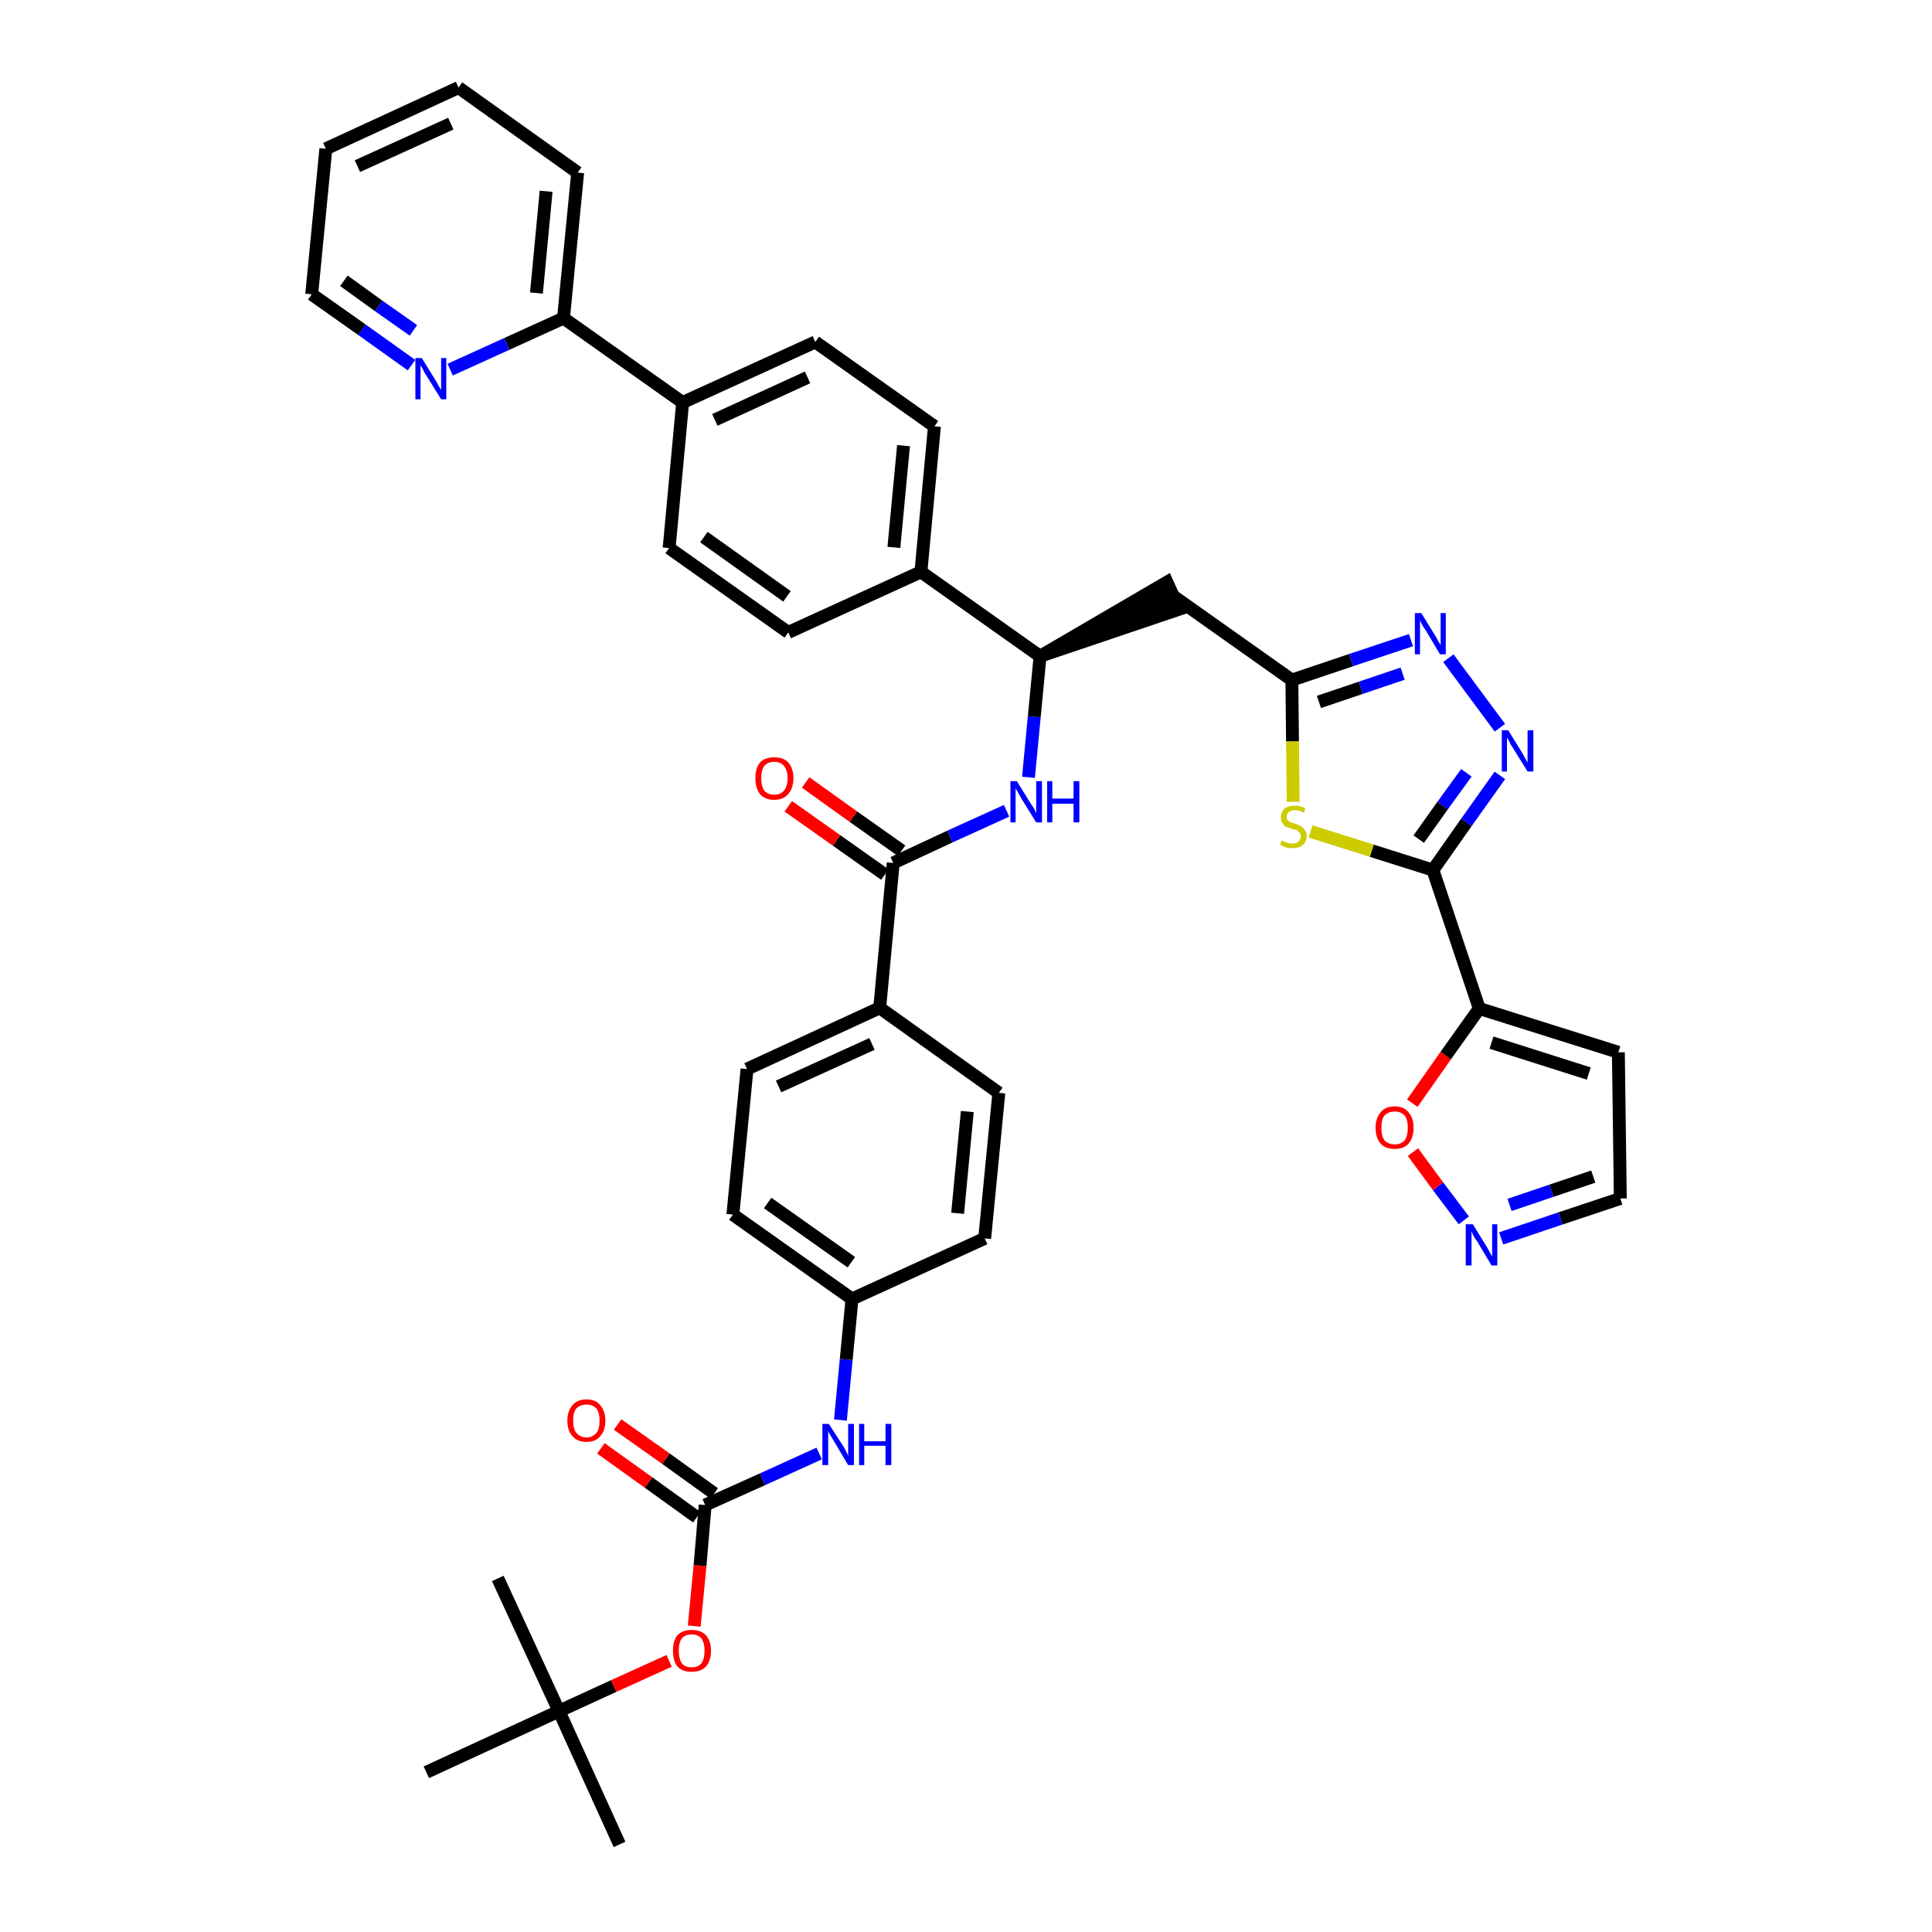 <?xml version='1.0' encoding='iso-8859-1'?>
<svg version='1.1' baseProfile='full'
              xmlns='http://www.w3.org/2000/svg'
                      xmlns:rdkit='http://www.rdkit.org/xml'
                      xmlns:xlink='http://www.w3.org/1999/xlink'
                  xml:space='preserve'
width='300px' height='300px' viewBox='0 0 300 300'>
<!-- END OF HEADER -->
<path class='bond-0 atom-0 atom-1' d='M 96.2,286.4 L 86.8,265.7' style='fill:none;fill-rule:evenodd;stroke:#000000;stroke-width:2.0px;stroke-linecap:butt;stroke-linejoin:miter;stroke-opacity:1' />
<path class='bond-1 atom-1 atom-2' d='M 86.8,265.7 L 77.3,245.1' style='fill:none;fill-rule:evenodd;stroke:#000000;stroke-width:2.0px;stroke-linecap:butt;stroke-linejoin:miter;stroke-opacity:1' />
<path class='bond-2 atom-1 atom-3' d='M 86.8,265.7 L 66.2,275.2' style='fill:none;fill-rule:evenodd;stroke:#000000;stroke-width:2.0px;stroke-linecap:butt;stroke-linejoin:miter;stroke-opacity:1' />
<path class='bond-3 atom-1 atom-4' d='M 86.8,265.7 L 95.3,261.8' style='fill:none;fill-rule:evenodd;stroke:#000000;stroke-width:2.0px;stroke-linecap:butt;stroke-linejoin:miter;stroke-opacity:1' />
<path class='bond-3 atom-1 atom-4' d='M 95.3,261.8 L 103.9,257.9' style='fill:none;fill-rule:evenodd;stroke:#FF0000;stroke-width:2.0px;stroke-linecap:butt;stroke-linejoin:miter;stroke-opacity:1' />
<path class='bond-4 atom-4 atom-5' d='M 107.8,252.5 L 108.7,243.1' style='fill:none;fill-rule:evenodd;stroke:#FF0000;stroke-width:2.0px;stroke-linecap:butt;stroke-linejoin:miter;stroke-opacity:1' />
<path class='bond-4 atom-4 atom-5' d='M 108.7,243.1 L 109.5,233.7' style='fill:none;fill-rule:evenodd;stroke:#000000;stroke-width:2.0px;stroke-linecap:butt;stroke-linejoin:miter;stroke-opacity:1' />
<path class='bond-5 atom-5 atom-6' d='M 110.9,231.9 L 103.4,226.5' style='fill:none;fill-rule:evenodd;stroke:#000000;stroke-width:2.0px;stroke-linecap:butt;stroke-linejoin:miter;stroke-opacity:1' />
<path class='bond-5 atom-5 atom-6' d='M 103.4,226.5 L 95.9,221.2' style='fill:none;fill-rule:evenodd;stroke:#FF0000;stroke-width:2.0px;stroke-linecap:butt;stroke-linejoin:miter;stroke-opacity:1' />
<path class='bond-5 atom-5 atom-6' d='M 108.2,235.6 L 100.7,230.2' style='fill:none;fill-rule:evenodd;stroke:#000000;stroke-width:2.0px;stroke-linecap:butt;stroke-linejoin:miter;stroke-opacity:1' />
<path class='bond-5 atom-5 atom-6' d='M 100.7,230.2 L 93.3,224.9' style='fill:none;fill-rule:evenodd;stroke:#FF0000;stroke-width:2.0px;stroke-linecap:butt;stroke-linejoin:miter;stroke-opacity:1' />
<path class='bond-6 atom-5 atom-7' d='M 109.5,233.7 L 118.4,229.7' style='fill:none;fill-rule:evenodd;stroke:#000000;stroke-width:2.0px;stroke-linecap:butt;stroke-linejoin:miter;stroke-opacity:1' />
<path class='bond-6 atom-5 atom-7' d='M 118.4,229.7 L 127.2,225.7' style='fill:none;fill-rule:evenodd;stroke:#0000FF;stroke-width:2.0px;stroke-linecap:butt;stroke-linejoin:miter;stroke-opacity:1' />
<path class='bond-7 atom-7 atom-8' d='M 130.5,220.5 L 131.4,211.1' style='fill:none;fill-rule:evenodd;stroke:#0000FF;stroke-width:2.0px;stroke-linecap:butt;stroke-linejoin:miter;stroke-opacity:1' />
<path class='bond-7 atom-7 atom-8' d='M 131.4,211.1 L 132.3,201.7' style='fill:none;fill-rule:evenodd;stroke:#000000;stroke-width:2.0px;stroke-linecap:butt;stroke-linejoin:miter;stroke-opacity:1' />
<path class='bond-8 atom-8 atom-9' d='M 132.3,201.7 L 113.8,188.6' style='fill:none;fill-rule:evenodd;stroke:#000000;stroke-width:2.0px;stroke-linecap:butt;stroke-linejoin:miter;stroke-opacity:1' />
<path class='bond-8 atom-8 atom-9' d='M 132.2,196.0 L 119.2,186.8' style='fill:none;fill-rule:evenodd;stroke:#000000;stroke-width:2.0px;stroke-linecap:butt;stroke-linejoin:miter;stroke-opacity:1' />
<path class='bond-40 atom-40 atom-8' d='M 152.9,192.3 L 132.3,201.7' style='fill:none;fill-rule:evenodd;stroke:#000000;stroke-width:2.0px;stroke-linecap:butt;stroke-linejoin:miter;stroke-opacity:1' />
<path class='bond-9 atom-9 atom-10' d='M 113.8,188.6 L 116.0,166.0' style='fill:none;fill-rule:evenodd;stroke:#000000;stroke-width:2.0px;stroke-linecap:butt;stroke-linejoin:miter;stroke-opacity:1' />
<path class='bond-10 atom-10 atom-11' d='M 116.0,166.0 L 136.6,156.5' style='fill:none;fill-rule:evenodd;stroke:#000000;stroke-width:2.0px;stroke-linecap:butt;stroke-linejoin:miter;stroke-opacity:1' />
<path class='bond-10 atom-10 atom-11' d='M 120.9,168.7 L 135.4,162.1' style='fill:none;fill-rule:evenodd;stroke:#000000;stroke-width:2.0px;stroke-linecap:butt;stroke-linejoin:miter;stroke-opacity:1' />
<path class='bond-11 atom-11 atom-12' d='M 136.6,156.5 L 138.7,134.0' style='fill:none;fill-rule:evenodd;stroke:#000000;stroke-width:2.0px;stroke-linecap:butt;stroke-linejoin:miter;stroke-opacity:1' />
<path class='bond-38 atom-11 atom-39' d='M 136.6,156.5 L 155.1,169.7' style='fill:none;fill-rule:evenodd;stroke:#000000;stroke-width:2.0px;stroke-linecap:butt;stroke-linejoin:miter;stroke-opacity:1' />
<path class='bond-12 atom-12 atom-13' d='M 140.0,132.1 L 132.5,126.8' style='fill:none;fill-rule:evenodd;stroke:#000000;stroke-width:2.0px;stroke-linecap:butt;stroke-linejoin:miter;stroke-opacity:1' />
<path class='bond-12 atom-12 atom-13' d='M 132.5,126.8 L 125.1,121.5' style='fill:none;fill-rule:evenodd;stroke:#FF0000;stroke-width:2.0px;stroke-linecap:butt;stroke-linejoin:miter;stroke-opacity:1' />
<path class='bond-12 atom-12 atom-13' d='M 137.4,135.8 L 129.9,130.5' style='fill:none;fill-rule:evenodd;stroke:#000000;stroke-width:2.0px;stroke-linecap:butt;stroke-linejoin:miter;stroke-opacity:1' />
<path class='bond-12 atom-12 atom-13' d='M 129.9,130.5 L 122.4,125.2' style='fill:none;fill-rule:evenodd;stroke:#FF0000;stroke-width:2.0px;stroke-linecap:butt;stroke-linejoin:miter;stroke-opacity:1' />
<path class='bond-13 atom-12 atom-14' d='M 138.7,134.0 L 147.5,129.9' style='fill:none;fill-rule:evenodd;stroke:#000000;stroke-width:2.0px;stroke-linecap:butt;stroke-linejoin:miter;stroke-opacity:1' />
<path class='bond-13 atom-12 atom-14' d='M 147.5,129.9 L 156.3,125.9' style='fill:none;fill-rule:evenodd;stroke:#0000FF;stroke-width:2.0px;stroke-linecap:butt;stroke-linejoin:miter;stroke-opacity:1' />
<path class='bond-14 atom-14 atom-15' d='M 159.7,120.7 L 160.6,111.3' style='fill:none;fill-rule:evenodd;stroke:#0000FF;stroke-width:2.0px;stroke-linecap:butt;stroke-linejoin:miter;stroke-opacity:1' />
<path class='bond-14 atom-14 atom-15' d='M 160.6,111.3 L 161.5,101.9' style='fill:none;fill-rule:evenodd;stroke:#000000;stroke-width:2.0px;stroke-linecap:butt;stroke-linejoin:miter;stroke-opacity:1' />
<path class='bond-15 atom-15 atom-16' d='M 161.5,101.9 L 183.1,94.6 L 181.2,90.4 Z' style='fill:#000000;fill-rule:evenodd;fill-opacity:1;stroke:#000000;stroke-width:2.0px;stroke-linecap:butt;stroke-linejoin:miter;stroke-opacity:1;' />
<path class='bond-26 atom-15 atom-27' d='M 161.5,101.9 L 143.0,88.8' style='fill:none;fill-rule:evenodd;stroke:#000000;stroke-width:2.0px;stroke-linecap:butt;stroke-linejoin:miter;stroke-opacity:1' />
<path class='bond-16 atom-16 atom-17' d='M 182.1,92.5 L 200.6,105.6' style='fill:none;fill-rule:evenodd;stroke:#000000;stroke-width:2.0px;stroke-linecap:butt;stroke-linejoin:miter;stroke-opacity:1' />
<path class='bond-17 atom-17 atom-18' d='M 200.6,105.6 L 209.8,102.5' style='fill:none;fill-rule:evenodd;stroke:#000000;stroke-width:2.0px;stroke-linecap:butt;stroke-linejoin:miter;stroke-opacity:1' />
<path class='bond-17 atom-17 atom-18' d='M 209.8,102.5 L 219.1,99.4' style='fill:none;fill-rule:evenodd;stroke:#0000FF;stroke-width:2.0px;stroke-linecap:butt;stroke-linejoin:miter;stroke-opacity:1' />
<path class='bond-17 atom-17 atom-18' d='M 204.8,109.0 L 211.3,106.8' style='fill:none;fill-rule:evenodd;stroke:#000000;stroke-width:2.0px;stroke-linecap:butt;stroke-linejoin:miter;stroke-opacity:1' />
<path class='bond-17 atom-17 atom-18' d='M 211.3,106.8 L 217.8,104.6' style='fill:none;fill-rule:evenodd;stroke:#0000FF;stroke-width:2.0px;stroke-linecap:butt;stroke-linejoin:miter;stroke-opacity:1' />
<path class='bond-41 atom-26 atom-17' d='M 200.8,124.5 L 200.7,115.1' style='fill:none;fill-rule:evenodd;stroke:#CCCC00;stroke-width:2.0px;stroke-linecap:butt;stroke-linejoin:miter;stroke-opacity:1' />
<path class='bond-41 atom-26 atom-17' d='M 200.7,115.1 L 200.6,105.6' style='fill:none;fill-rule:evenodd;stroke:#000000;stroke-width:2.0px;stroke-linecap:butt;stroke-linejoin:miter;stroke-opacity:1' />
<path class='bond-18 atom-18 atom-19' d='M 224.9,102.2 L 232.9,113.0' style='fill:none;fill-rule:evenodd;stroke:#0000FF;stroke-width:2.0px;stroke-linecap:butt;stroke-linejoin:miter;stroke-opacity:1' />
<path class='bond-19 atom-19 atom-20' d='M 232.9,120.4 L 227.7,127.7' style='fill:none;fill-rule:evenodd;stroke:#0000FF;stroke-width:2.0px;stroke-linecap:butt;stroke-linejoin:miter;stroke-opacity:1' />
<path class='bond-19 atom-19 atom-20' d='M 227.7,127.7 L 222.5,135.1' style='fill:none;fill-rule:evenodd;stroke:#000000;stroke-width:2.0px;stroke-linecap:butt;stroke-linejoin:miter;stroke-opacity:1' />
<path class='bond-19 atom-19 atom-20' d='M 227.7,120.0 L 224.0,125.1' style='fill:none;fill-rule:evenodd;stroke:#0000FF;stroke-width:2.0px;stroke-linecap:butt;stroke-linejoin:miter;stroke-opacity:1' />
<path class='bond-19 atom-19 atom-20' d='M 224.0,125.1 L 220.3,130.3' style='fill:none;fill-rule:evenodd;stroke:#000000;stroke-width:2.0px;stroke-linecap:butt;stroke-linejoin:miter;stroke-opacity:1' />
<path class='bond-20 atom-20 atom-21' d='M 222.5,135.1 L 229.7,156.6' style='fill:none;fill-rule:evenodd;stroke:#000000;stroke-width:2.0px;stroke-linecap:butt;stroke-linejoin:miter;stroke-opacity:1' />
<path class='bond-25 atom-20 atom-26' d='M 222.5,135.1 L 213.0,132.1' style='fill:none;fill-rule:evenodd;stroke:#000000;stroke-width:2.0px;stroke-linecap:butt;stroke-linejoin:miter;stroke-opacity:1' />
<path class='bond-25 atom-20 atom-26' d='M 213.0,132.1 L 203.5,129.1' style='fill:none;fill-rule:evenodd;stroke:#CCCC00;stroke-width:2.0px;stroke-linecap:butt;stroke-linejoin:miter;stroke-opacity:1' />
<path class='bond-21 atom-21 atom-22' d='M 229.7,156.6 L 251.3,163.4' style='fill:none;fill-rule:evenodd;stroke:#000000;stroke-width:2.0px;stroke-linecap:butt;stroke-linejoin:miter;stroke-opacity:1' />
<path class='bond-21 atom-21 atom-22' d='M 231.6,161.9 L 246.7,166.7' style='fill:none;fill-rule:evenodd;stroke:#000000;stroke-width:2.0px;stroke-linecap:butt;stroke-linejoin:miter;stroke-opacity:1' />
<path class='bond-43 atom-25 atom-21' d='M 219.3,171.3 L 224.5,163.9' style='fill:none;fill-rule:evenodd;stroke:#FF0000;stroke-width:2.0px;stroke-linecap:butt;stroke-linejoin:miter;stroke-opacity:1' />
<path class='bond-43 atom-25 atom-21' d='M 224.5,163.9 L 229.7,156.6' style='fill:none;fill-rule:evenodd;stroke:#000000;stroke-width:2.0px;stroke-linecap:butt;stroke-linejoin:miter;stroke-opacity:1' />
<path class='bond-22 atom-22 atom-23' d='M 251.3,163.4 L 251.6,186.1' style='fill:none;fill-rule:evenodd;stroke:#000000;stroke-width:2.0px;stroke-linecap:butt;stroke-linejoin:miter;stroke-opacity:1' />
<path class='bond-23 atom-23 atom-24' d='M 251.6,186.1 L 242.3,189.2' style='fill:none;fill-rule:evenodd;stroke:#000000;stroke-width:2.0px;stroke-linecap:butt;stroke-linejoin:miter;stroke-opacity:1' />
<path class='bond-23 atom-23 atom-24' d='M 242.3,189.2 L 233.1,192.3' style='fill:none;fill-rule:evenodd;stroke:#0000FF;stroke-width:2.0px;stroke-linecap:butt;stroke-linejoin:miter;stroke-opacity:1' />
<path class='bond-23 atom-23 atom-24' d='M 247.4,182.7 L 240.9,184.9' style='fill:none;fill-rule:evenodd;stroke:#000000;stroke-width:2.0px;stroke-linecap:butt;stroke-linejoin:miter;stroke-opacity:1' />
<path class='bond-23 atom-23 atom-24' d='M 240.9,184.9 L 234.4,187.1' style='fill:none;fill-rule:evenodd;stroke:#0000FF;stroke-width:2.0px;stroke-linecap:butt;stroke-linejoin:miter;stroke-opacity:1' />
<path class='bond-24 atom-24 atom-25' d='M 227.3,189.5 L 223.3,184.2' style='fill:none;fill-rule:evenodd;stroke:#0000FF;stroke-width:2.0px;stroke-linecap:butt;stroke-linejoin:miter;stroke-opacity:1' />
<path class='bond-24 atom-24 atom-25' d='M 223.3,184.2 L 219.4,178.9' style='fill:none;fill-rule:evenodd;stroke:#FF0000;stroke-width:2.0px;stroke-linecap:butt;stroke-linejoin:miter;stroke-opacity:1' />
<path class='bond-27 atom-27 atom-28' d='M 143.0,88.8 L 145.1,66.2' style='fill:none;fill-rule:evenodd;stroke:#000000;stroke-width:2.0px;stroke-linecap:butt;stroke-linejoin:miter;stroke-opacity:1' />
<path class='bond-27 atom-27 atom-28' d='M 138.8,85.0 L 140.3,69.2' style='fill:none;fill-rule:evenodd;stroke:#000000;stroke-width:2.0px;stroke-linecap:butt;stroke-linejoin:miter;stroke-opacity:1' />
<path class='bond-42 atom-38 atom-27' d='M 122.4,98.2 L 143.0,88.8' style='fill:none;fill-rule:evenodd;stroke:#000000;stroke-width:2.0px;stroke-linecap:butt;stroke-linejoin:miter;stroke-opacity:1' />
<path class='bond-28 atom-28 atom-29' d='M 145.1,66.2 L 126.6,53.1' style='fill:none;fill-rule:evenodd;stroke:#000000;stroke-width:2.0px;stroke-linecap:butt;stroke-linejoin:miter;stroke-opacity:1' />
<path class='bond-29 atom-29 atom-30' d='M 126.6,53.1 L 106.0,62.5' style='fill:none;fill-rule:evenodd;stroke:#000000;stroke-width:2.0px;stroke-linecap:butt;stroke-linejoin:miter;stroke-opacity:1' />
<path class='bond-29 atom-29 atom-30' d='M 125.4,58.6 L 111.0,65.2' style='fill:none;fill-rule:evenodd;stroke:#000000;stroke-width:2.0px;stroke-linecap:butt;stroke-linejoin:miter;stroke-opacity:1' />
<path class='bond-30 atom-30 atom-31' d='M 106.0,62.5 L 87.5,49.4' style='fill:none;fill-rule:evenodd;stroke:#000000;stroke-width:2.0px;stroke-linecap:butt;stroke-linejoin:miter;stroke-opacity:1' />
<path class='bond-36 atom-30 atom-37' d='M 106.0,62.5 L 103.9,85.1' style='fill:none;fill-rule:evenodd;stroke:#000000;stroke-width:2.0px;stroke-linecap:butt;stroke-linejoin:miter;stroke-opacity:1' />
<path class='bond-31 atom-31 atom-32' d='M 87.5,49.4 L 89.7,26.8' style='fill:none;fill-rule:evenodd;stroke:#000000;stroke-width:2.0px;stroke-linecap:butt;stroke-linejoin:miter;stroke-opacity:1' />
<path class='bond-31 atom-31 atom-32' d='M 83.3,45.5 L 84.8,29.7' style='fill:none;fill-rule:evenodd;stroke:#000000;stroke-width:2.0px;stroke-linecap:butt;stroke-linejoin:miter;stroke-opacity:1' />
<path class='bond-44 atom-36 atom-31' d='M 69.9,57.4 L 78.7,53.4' style='fill:none;fill-rule:evenodd;stroke:#0000FF;stroke-width:2.0px;stroke-linecap:butt;stroke-linejoin:miter;stroke-opacity:1' />
<path class='bond-44 atom-36 atom-31' d='M 78.7,53.4 L 87.5,49.4' style='fill:none;fill-rule:evenodd;stroke:#000000;stroke-width:2.0px;stroke-linecap:butt;stroke-linejoin:miter;stroke-opacity:1' />
<path class='bond-32 atom-32 atom-33' d='M 89.7,26.8 L 71.2,13.6' style='fill:none;fill-rule:evenodd;stroke:#000000;stroke-width:2.0px;stroke-linecap:butt;stroke-linejoin:miter;stroke-opacity:1' />
<path class='bond-33 atom-33 atom-34' d='M 71.2,13.6 L 50.6,23.1' style='fill:none;fill-rule:evenodd;stroke:#000000;stroke-width:2.0px;stroke-linecap:butt;stroke-linejoin:miter;stroke-opacity:1' />
<path class='bond-33 atom-33 atom-34' d='M 70.0,19.2 L 55.5,25.8' style='fill:none;fill-rule:evenodd;stroke:#000000;stroke-width:2.0px;stroke-linecap:butt;stroke-linejoin:miter;stroke-opacity:1' />
<path class='bond-34 atom-34 atom-35' d='M 50.6,23.1 L 48.4,45.7' style='fill:none;fill-rule:evenodd;stroke:#000000;stroke-width:2.0px;stroke-linecap:butt;stroke-linejoin:miter;stroke-opacity:1' />
<path class='bond-35 atom-35 atom-36' d='M 48.4,45.7 L 56.2,51.2' style='fill:none;fill-rule:evenodd;stroke:#000000;stroke-width:2.0px;stroke-linecap:butt;stroke-linejoin:miter;stroke-opacity:1' />
<path class='bond-35 atom-35 atom-36' d='M 56.2,51.2 L 63.9,56.7' style='fill:none;fill-rule:evenodd;stroke:#0000FF;stroke-width:2.0px;stroke-linecap:butt;stroke-linejoin:miter;stroke-opacity:1' />
<path class='bond-35 atom-35 atom-36' d='M 53.4,43.6 L 58.8,47.5' style='fill:none;fill-rule:evenodd;stroke:#000000;stroke-width:2.0px;stroke-linecap:butt;stroke-linejoin:miter;stroke-opacity:1' />
<path class='bond-35 atom-35 atom-36' d='M 58.8,47.5 L 64.2,51.3' style='fill:none;fill-rule:evenodd;stroke:#0000FF;stroke-width:2.0px;stroke-linecap:butt;stroke-linejoin:miter;stroke-opacity:1' />
<path class='bond-37 atom-37 atom-38' d='M 103.9,85.1 L 122.4,98.2' style='fill:none;fill-rule:evenodd;stroke:#000000;stroke-width:2.0px;stroke-linecap:butt;stroke-linejoin:miter;stroke-opacity:1' />
<path class='bond-37 atom-37 atom-38' d='M 109.3,83.4 L 122.2,92.6' style='fill:none;fill-rule:evenodd;stroke:#000000;stroke-width:2.0px;stroke-linecap:butt;stroke-linejoin:miter;stroke-opacity:1' />
<path class='bond-39 atom-39 atom-40' d='M 155.1,169.7 L 152.9,192.3' style='fill:none;fill-rule:evenodd;stroke:#000000;stroke-width:2.0px;stroke-linecap:butt;stroke-linejoin:miter;stroke-opacity:1' />
<path class='bond-39 atom-39 atom-40' d='M 150.2,172.6 L 148.7,188.4' style='fill:none;fill-rule:evenodd;stroke:#000000;stroke-width:2.0px;stroke-linecap:butt;stroke-linejoin:miter;stroke-opacity:1' />
<path  class='atom-4' d='M 104.5 256.3
Q 104.5 254.8, 105.2 253.9
Q 106.0 253.1, 107.4 253.1
Q 108.8 253.1, 109.6 253.9
Q 110.4 254.8, 110.4 256.3
Q 110.4 257.9, 109.6 258.8
Q 108.8 259.6, 107.4 259.6
Q 106.0 259.6, 105.2 258.8
Q 104.5 257.9, 104.5 256.3
M 107.4 258.9
Q 108.4 258.9, 108.9 258.3
Q 109.4 257.6, 109.4 256.3
Q 109.4 255.1, 108.9 254.4
Q 108.4 253.8, 107.4 253.8
Q 106.4 253.8, 105.9 254.4
Q 105.4 255.0, 105.4 256.3
Q 105.4 257.6, 105.9 258.3
Q 106.4 258.9, 107.4 258.9
' fill='#FF0000'/>
<path  class='atom-6' d='M 88.1 220.6
Q 88.1 219.1, 88.9 218.2
Q 89.6 217.3, 91.1 217.3
Q 92.5 217.3, 93.2 218.2
Q 94.0 219.1, 94.0 220.6
Q 94.0 222.2, 93.2 223.0
Q 92.5 223.9, 91.1 223.9
Q 89.6 223.9, 88.9 223.0
Q 88.1 222.2, 88.1 220.6
M 91.1 223.2
Q 92.0 223.2, 92.6 222.5
Q 93.1 221.9, 93.1 220.6
Q 93.1 219.3, 92.6 218.7
Q 92.0 218.1, 91.1 218.1
Q 90.1 218.1, 89.5 218.7
Q 89.0 219.3, 89.0 220.6
Q 89.0 221.9, 89.5 222.5
Q 90.1 223.2, 91.1 223.2
' fill='#FF0000'/>
<path  class='atom-7' d='M 128.7 221.1
L 130.9 224.5
Q 131.1 224.8, 131.4 225.4
Q 131.7 226.0, 131.7 226.1
L 131.7 221.1
L 132.6 221.1
L 132.6 227.5
L 131.7 227.5
L 129.5 223.8
Q 129.2 223.3, 128.9 222.8
Q 128.6 222.3, 128.6 222.2
L 128.6 227.5
L 127.7 227.5
L 127.7 221.1
L 128.7 221.1
' fill='#0000FF'/>
<path  class='atom-7' d='M 133.4 221.1
L 134.2 221.1
L 134.2 223.8
L 137.5 223.8
L 137.5 221.1
L 138.4 221.1
L 138.4 227.5
L 137.5 227.5
L 137.5 224.5
L 134.2 224.5
L 134.2 227.5
L 133.4 227.5
L 133.4 221.1
' fill='#0000FF'/>
<path  class='atom-13' d='M 117.3 120.8
Q 117.3 119.3, 118.0 118.4
Q 118.8 117.6, 120.2 117.6
Q 121.7 117.6, 122.4 118.4
Q 123.2 119.3, 123.2 120.8
Q 123.2 122.4, 122.4 123.3
Q 121.6 124.2, 120.2 124.2
Q 118.8 124.2, 118.0 123.3
Q 117.3 122.4, 117.3 120.8
M 120.2 123.4
Q 121.2 123.4, 121.7 122.8
Q 122.3 122.1, 122.3 120.8
Q 122.3 119.6, 121.7 118.9
Q 121.2 118.3, 120.2 118.3
Q 119.3 118.3, 118.7 118.9
Q 118.2 119.6, 118.2 120.8
Q 118.2 122.1, 118.7 122.8
Q 119.3 123.4, 120.2 123.4
' fill='#FF0000'/>
<path  class='atom-14' d='M 157.9 121.3
L 160.0 124.7
Q 160.2 125.0, 160.6 125.6
Q 160.9 126.3, 160.9 126.3
L 160.9 121.3
L 161.8 121.3
L 161.8 127.7
L 160.9 127.7
L 158.6 124.0
Q 158.4 123.6, 158.1 123.1
Q 157.8 122.6, 157.7 122.4
L 157.7 127.7
L 156.9 127.7
L 156.9 121.3
L 157.9 121.3
' fill='#0000FF'/>
<path  class='atom-14' d='M 162.6 121.3
L 163.4 121.3
L 163.4 124.0
L 166.7 124.0
L 166.7 121.3
L 167.6 121.3
L 167.6 127.7
L 166.7 127.7
L 166.7 124.8
L 163.4 124.8
L 163.4 127.7
L 162.6 127.7
L 162.6 121.3
' fill='#0000FF'/>
<path  class='atom-18' d='M 220.7 95.2
L 222.8 98.6
Q 223.0 98.9, 223.3 99.5
Q 223.7 100.1, 223.7 100.2
L 223.7 95.2
L 224.5 95.2
L 224.5 101.6
L 223.6 101.6
L 221.4 97.9
Q 221.1 97.5, 220.8 97.0
Q 220.6 96.5, 220.5 96.3
L 220.5 101.6
L 219.7 101.6
L 219.7 95.2
L 220.7 95.2
' fill='#0000FF'/>
<path  class='atom-19' d='M 234.2 113.4
L 236.3 116.8
Q 236.5 117.1, 236.8 117.7
Q 237.2 118.4, 237.2 118.4
L 237.2 113.4
L 238.1 113.4
L 238.1 119.8
L 237.2 119.8
L 234.9 116.1
Q 234.6 115.7, 234.4 115.2
Q 234.1 114.7, 234.0 114.5
L 234.0 119.8
L 233.2 119.8
L 233.2 113.4
L 234.2 113.4
' fill='#0000FF'/>
<path  class='atom-24' d='M 228.7 190.1
L 230.8 193.5
Q 231.0 193.8, 231.3 194.4
Q 231.6 195.0, 231.7 195.1
L 231.7 190.1
L 232.5 190.1
L 232.5 196.5
L 231.6 196.5
L 229.4 192.8
Q 229.1 192.4, 228.8 191.9
Q 228.6 191.4, 228.5 191.2
L 228.5 196.5
L 227.6 196.5
L 227.6 190.1
L 228.7 190.1
' fill='#0000FF'/>
<path  class='atom-25' d='M 213.6 175.1
Q 213.6 173.6, 214.4 172.7
Q 215.1 171.8, 216.6 171.8
Q 218.0 171.8, 218.7 172.7
Q 219.5 173.6, 219.5 175.1
Q 219.5 176.7, 218.7 177.6
Q 218.0 178.4, 216.6 178.4
Q 215.1 178.4, 214.4 177.6
Q 213.6 176.7, 213.6 175.1
M 216.6 177.7
Q 217.5 177.7, 218.1 177.1
Q 218.6 176.4, 218.6 175.1
Q 218.6 173.8, 218.1 173.2
Q 217.5 172.6, 216.6 172.6
Q 215.6 172.6, 215.0 173.2
Q 214.5 173.8, 214.5 175.1
Q 214.5 176.4, 215.0 177.1
Q 215.6 177.7, 216.6 177.7
' fill='#FF0000'/>
<path  class='atom-26' d='M 199.0 130.5
Q 199.1 130.5, 199.4 130.7
Q 199.7 130.8, 200.0 130.9
Q 200.3 131.0, 200.7 131.0
Q 201.3 131.0, 201.6 130.7
Q 202.0 130.4, 202.0 129.8
Q 202.0 129.5, 201.8 129.3
Q 201.6 129.1, 201.4 128.9
Q 201.1 128.8, 200.6 128.7
Q 200.1 128.5, 199.7 128.4
Q 199.4 128.2, 199.1 127.8
Q 198.9 127.5, 198.9 126.9
Q 198.9 126.1, 199.4 125.6
Q 200.0 125.1, 201.1 125.1
Q 201.8 125.1, 202.7 125.5
L 202.5 126.2
Q 201.7 125.8, 201.1 125.8
Q 200.5 125.8, 200.1 126.1
Q 199.8 126.4, 199.8 126.8
Q 199.8 127.2, 200.0 127.4
Q 200.2 127.6, 200.4 127.7
Q 200.7 127.8, 201.1 127.9
Q 201.7 128.1, 202.0 128.3
Q 202.4 128.5, 202.6 128.9
Q 202.9 129.2, 202.9 129.8
Q 202.9 130.7, 202.3 131.2
Q 201.7 131.7, 200.7 131.7
Q 200.1 131.7, 199.7 131.6
Q 199.3 131.4, 198.8 131.2
L 199.0 130.5
' fill='#CCCC00'/>
<path  class='atom-36' d='M 65.5 55.6
L 67.6 59.0
Q 67.8 59.3, 68.1 59.9
Q 68.5 60.5, 68.5 60.6
L 68.5 55.6
L 69.3 55.6
L 69.3 62.0
L 68.5 62.0
L 66.2 58.3
Q 65.9 57.9, 65.7 57.4
Q 65.4 56.9, 65.3 56.7
L 65.3 62.0
L 64.5 62.0
L 64.5 55.6
L 65.5 55.6
' fill='#0000FF'/>
</svg>
